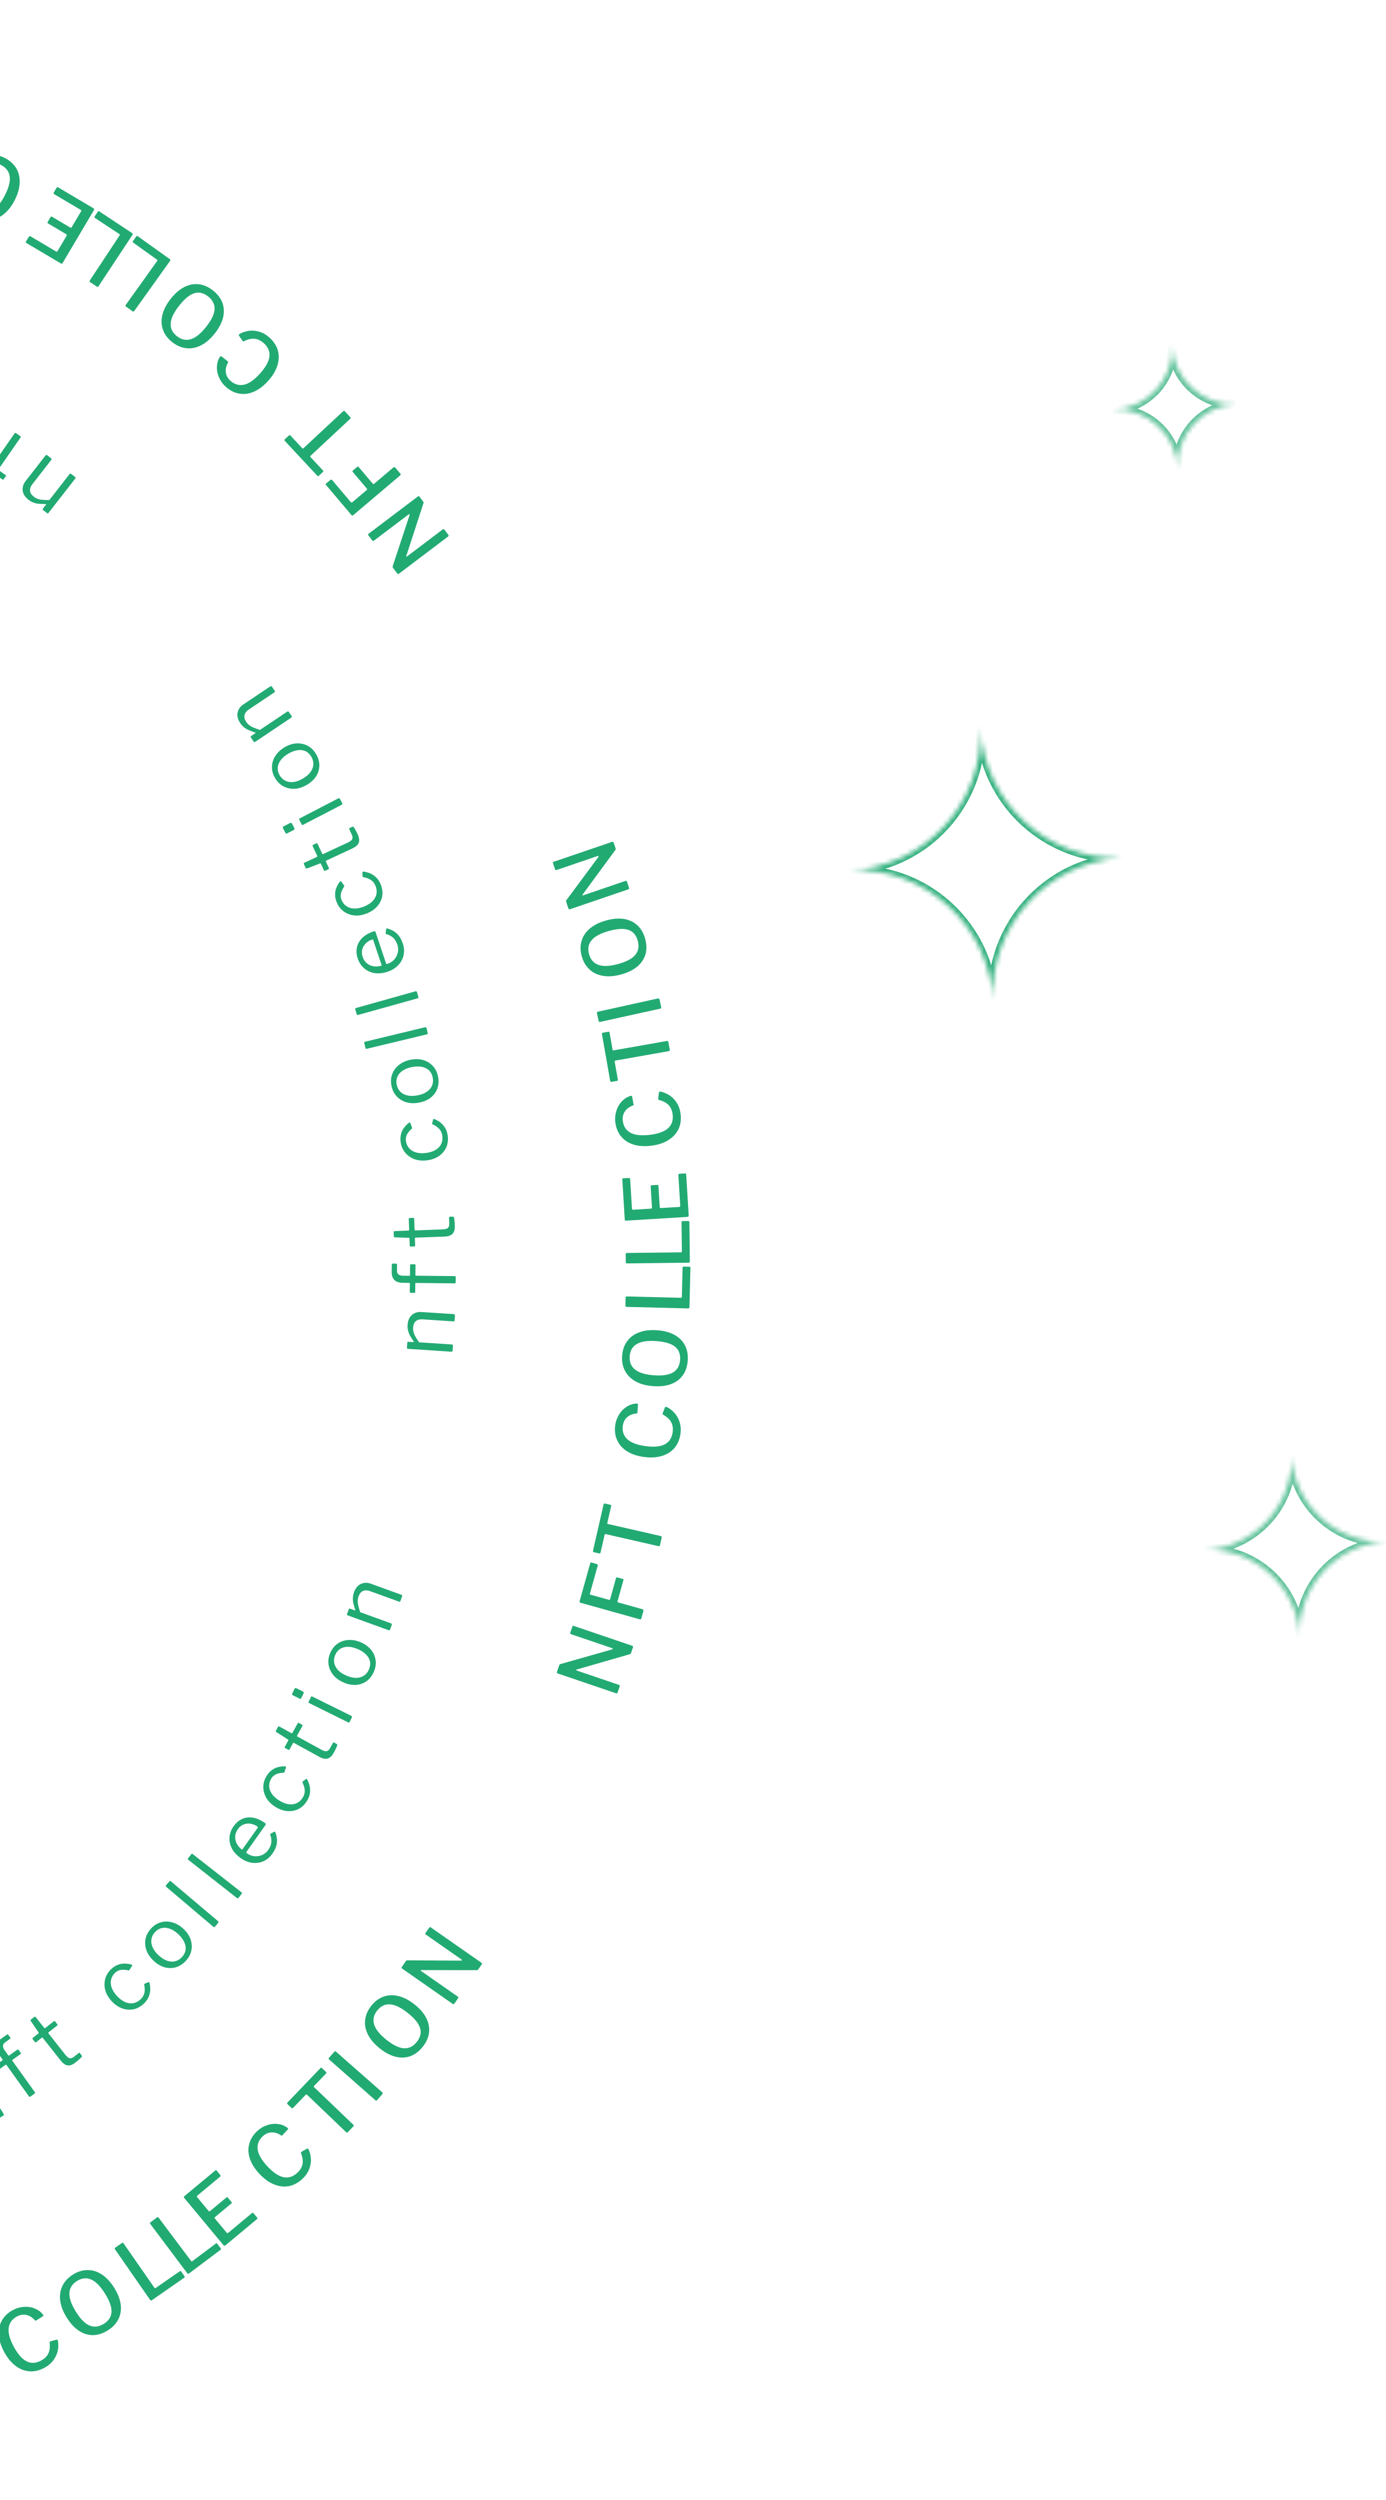 <svg width="305" height="550" viewBox="0 0 305 550" fill="none" xmlns="http://www.w3.org/2000/svg">
<g opacity="0.7">
<mask id="path-1-inside-1_75_7065" fill="#22AA73">
<path fill-rule="evenodd" clip-rule="evenodd" d="M257.929 76C257.929 76 257.929 76 257.929 76C258.262 83.475 252.477 89.809 245 90.15C245 90.15 245 90.151 245 90.151C245 90.151 245 90.151 245 90.151C252.482 89.81 258.823 95.598 259.165 103.08L259.165 103.093C259.165 103.094 259.166 103.094 259.166 103.094C259.166 103.094 259.166 103.094 259.166 103.094L259.165 103.079C258.826 95.638 264.548 89.326 271.969 88.919C264.546 89.191 258.276 83.433 257.929 76C257.929 76 257.929 76 257.929 76Z"/>
</mask>
<path d="M259.165 103.08L260.164 103.034L260.164 103.035L259.165 103.08ZM259.165 103.079L258.166 103.125L258.166 103.124L259.165 103.079ZM271.969 88.919L271.932 87.92L272.023 89.918L271.969 88.919ZM257.929 76L256.93 76.047L257.929 76ZM259.165 103.093L258.166 103.138L259.165 103.093ZM245 90.151L244.955 89.152L245 90.151ZM259.166 103.094L258.167 103.14L259.166 103.094ZM245 90.15L245.046 91.15L245 90.15ZM257.929 76L258.928 75.956L257.929 76ZM258.928 75.956C259.285 83.982 253.074 90.782 245.046 91.15L244.955 89.152C251.88 88.835 257.238 82.969 256.93 76.045L258.928 75.956ZM258.166 103.125C257.85 96.196 251.976 90.834 245.046 91.15L244.955 89.152C252.988 88.786 259.797 95.001 260.164 103.034L258.166 103.125ZM258.166 103.138L258.166 103.125L260.164 103.035L260.164 103.048L258.166 103.138ZM260.164 103.032L260.165 103.048L258.167 103.14L258.166 103.125L260.164 103.032ZM272.023 89.918C265.15 90.294 259.85 96.142 260.164 103.033L258.166 103.124C257.802 95.135 263.946 88.357 271.914 87.921L272.023 89.918ZM258.928 75.954C259.25 82.838 265.057 88.171 271.932 87.92L272.005 89.919C264.035 90.21 257.303 84.028 256.93 76.047L258.928 75.954ZM256.93 76.047C256.956 76.59 257.416 77.024 257.975 76.999L257.884 75.001C258.442 74.976 258.903 75.41 258.928 75.954L256.93 76.047ZM260.164 103.048C260.14 102.496 259.672 102.069 259.12 102.095L259.212 104.093C258.66 104.118 258.191 103.691 258.166 103.138L260.164 103.048ZM245.999 90.108C245.975 89.551 245.503 89.127 244.955 89.152L245.046 91.15C244.498 91.175 244.025 90.751 244.001 90.194L245.999 90.108ZM259.133 102.094C258.576 102.113 258.141 102.583 258.167 103.14L260.165 103.048C260.191 103.605 259.756 104.075 259.199 104.093L259.133 102.094ZM245.046 91.15C245.591 91.125 246.023 90.664 245.999 90.108L244.001 90.194C243.977 89.637 244.409 89.177 244.955 89.152L245.046 91.15ZM256.93 76.045C256.905 75.501 257.324 75.026 257.884 75.001L257.975 76.999C258.533 76.974 258.952 76.499 258.928 75.956L256.93 76.045Z" fill="#22AA73" mask="url(#path-1-inside-1_75_7065)"/>
</g>
<g opacity="0.7">
<mask id="path-3-inside-2_75_7065" fill="#22AA73">
<path fill-rule="evenodd" clip-rule="evenodd" d="M284.176 320C284.176 320 284.176 320 284.176 320.001C284.67 331.087 276.089 340.481 265 340.988C265 340.988 265 340.988 265 340.989C265 340.989 265 340.989 265 340.989C276.097 340.483 285.503 349.068 286.009 360.165L286.01 360.185C286.01 360.185 286.011 360.185 286.011 360.185C286.011 360.185 286.011 360.185 286.011 360.185L286.01 360.162C285.507 349.133 293.985 339.773 304.985 339.162C293.983 339.557 284.691 331.02 284.177 320C284.177 320 284.176 320 284.176 320Z"/>
</mask>
<path d="M286.009 360.165L287.008 360.119L287.008 360.12L286.009 360.165ZM286.01 360.162L285.011 360.209L285.011 360.208L286.01 360.162ZM304.985 339.162L304.949 338.163L305.04 340.161L304.985 339.162ZM284.177 320L285.176 319.954L284.177 320ZM286.01 360.185L287.009 360.14L286.01 360.185ZM265 340.989L264.955 339.99L265 340.989ZM286.011 360.185L287.01 360.139L286.011 360.185ZM265 340.988L264.955 339.989L265 340.988ZM284.176 320.001L283.177 320.045L284.176 320.001ZM285.175 319.956C285.693 331.594 276.686 341.455 265.046 341.987L264.955 339.989C275.492 339.508 283.646 330.581 283.177 320.045L285.175 319.956ZM285.01 360.21C284.529 349.665 275.591 341.507 265.046 341.988L264.955 339.99C276.603 339.459 286.477 348.471 287.008 360.119L285.01 360.21ZM285.011 360.23L285.01 360.21L287.008 360.12L287.009 360.14L285.011 360.23ZM287.009 360.116L287.01 360.139L285.012 360.231L285.011 360.209L287.009 360.116ZM305.04 340.161C294.588 340.741 286.531 349.635 287.009 360.117L285.011 360.208C284.483 348.63 293.383 338.805 304.929 338.164L305.04 340.161ZM285.176 319.954C285.665 330.425 294.494 338.538 304.949 338.163L305.021 340.162C293.471 340.576 283.718 331.614 283.178 320.047L285.176 319.954ZM283.178 320.047C283.203 320.59 283.663 321.024 284.222 320.999L284.131 319.001C284.69 318.976 285.15 319.41 285.176 319.954L283.178 320.047ZM287.009 360.14C286.984 359.588 286.517 359.161 285.965 359.187L286.057 361.184C285.504 361.21 285.036 360.782 285.011 360.23L287.009 360.14ZM265.999 340.946C265.975 340.379 265.492 339.966 264.955 339.99L265.046 341.988C264.508 342.013 264.025 341.599 264.001 341.031L265.999 340.946ZM285.974 359.186C285.418 359.207 284.987 359.676 285.012 360.231L287.01 360.139C287.036 360.694 286.604 361.164 286.048 361.185L285.974 359.186ZM265.046 341.987C265.589 341.962 266.023 341.503 265.999 340.946L264.001 341.031C263.977 340.473 264.411 340.014 264.955 339.989L265.046 341.987ZM283.177 320.045C283.152 319.502 283.571 319.027 284.131 319.001L284.222 320.999C284.781 320.973 285.199 320.499 285.175 319.956L283.177 320.045Z" fill="#22AA73" mask="url(#path-3-inside-2_75_7065)"/>
</g>
<g opacity="0.9">
<mask id="path-5-inside-3_75_7065" fill="#22AA73">
<path fill-rule="evenodd" clip-rule="evenodd" d="M215.739 159.999C215.739 159.999 215.738 159.999 215.738 160C216.48 176.617 203.62 190.697 186.999 191.456C186.999 191.456 186.999 191.456 186.999 191.457C186.999 191.457 186.999 191.457 186.999 191.457C203.63 190.698 217.728 203.565 218.487 220.196L218.488 220.225C218.488 220.226 218.489 220.226 218.489 220.226C218.489 220.226 218.489 220.226 218.489 220.226L218.488 220.193C217.732 203.653 230.455 189.618 246.954 188.719C230.452 189.325 216.511 176.525 215.74 160C215.74 159.999 215.739 159.999 215.739 159.999Z"/>
</mask>
<path d="M218.487 220.196L219.486 220.15L219.486 220.151L218.487 220.196ZM218.488 220.193L217.489 220.239L217.489 220.239L218.488 220.193ZM246.954 188.719L246.917 187.719L247.009 189.717L246.954 188.719ZM215.74 160L214.741 160.046L215.74 160ZM218.488 220.225L219.487 220.18L218.488 220.225ZM186.999 191.457L187.045 192.456L186.999 191.457ZM218.489 220.226L219.488 220.179L218.489 220.226ZM186.999 191.456L186.954 190.457L186.999 191.456ZM215.738 160L216.737 159.955L215.738 160ZM216.737 159.955C217.504 177.124 204.217 191.671 187.045 192.455L186.954 190.457C203.023 189.723 215.456 176.11 214.739 160.044L216.737 159.955ZM217.488 220.241C216.754 204.162 203.124 191.722 187.045 192.456L186.954 190.458C204.136 189.674 218.701 202.967 219.486 220.15L217.488 220.241ZM217.489 220.27L217.488 220.241L219.486 220.151L219.487 220.18L217.489 220.27ZM219.487 220.147L219.488 220.179L217.49 220.272L217.489 220.239L219.487 220.147ZM247.009 189.717C231.057 190.587 218.756 204.156 219.487 220.148L217.489 220.239C216.708 203.15 229.853 188.65 246.9 187.72L247.009 189.717ZM216.739 159.953C217.484 175.93 230.963 188.306 246.917 187.719L246.991 189.718C229.941 190.345 215.537 177.12 214.741 160.046L216.739 159.953ZM214.741 160.046C214.766 160.589 215.226 161.023 215.784 160.998L215.694 159C216.253 158.975 216.713 159.409 216.739 159.953L214.741 160.046ZM219.487 220.18C219.462 219.628 218.994 219.201 218.442 219.227L218.536 221.225C217.983 221.251 217.514 220.823 217.489 220.27L219.487 220.18ZM187.998 191.41C187.972 190.858 187.505 190.433 186.954 190.458L187.045 192.456C186.494 192.481 186.026 192.055 186 191.503L187.998 191.41ZM218.441 219.227C217.89 219.254 217.465 219.721 217.49 220.272L219.488 220.179C219.513 220.73 219.088 221.198 218.537 221.225L218.441 219.227ZM187.045 192.455C187.586 192.431 188.024 191.973 187.998 191.41L186 191.503C185.974 190.94 186.413 190.482 186.954 190.457L187.045 192.455ZM214.739 160.044C214.715 159.501 215.134 159.026 215.694 159L215.785 160.998C216.344 160.972 216.762 160.498 216.737 159.955L214.739 160.044Z" fill="#22AA73" mask="url(#path-5-inside-3_75_7065)"/>
</g>
<g clip-path="url(#clip0_75_7065)">
<g>
<path d="M2.847 508.182C3.437 507.862 4.045 507.655 4.671 507.56C5.302 507.448 5.917 507.439 6.515 507.532C7.114 507.625 7.661 507.811 8.158 508.089C8.66 508.349 9.083 508.704 9.426 509.151C9.515 509.262 9.561 509.345 9.562 509.402C9.558 509.447 9.52 509.497 9.448 509.55L7.95 510.493C7.889 510.541 7.838 510.554 7.798 510.532C7.758 510.511 7.708 510.473 7.65 510.418C7.142 509.829 6.54 509.45 5.843 509.28C5.146 509.111 4.435 509.223 3.712 509.616C2.654 510.19 2.054 511.035 1.91 512.15C1.777 513.26 2.158 514.639 3.052 516.286C3.935 517.912 4.872 518.974 5.863 519.473C6.866 519.967 7.93 519.908 9.054 519.298C9.8 518.893 10.327 518.377 10.634 517.748C10.947 517.103 11.041 516.281 10.917 515.282C10.908 515.186 10.976 515.113 11.122 515.062L12.461 514.703C12.501 514.696 12.546 514.7 12.598 514.715C12.649 514.73 12.694 514.8 12.732 514.923C12.812 515.255 12.847 515.625 12.838 516.033C12.829 516.442 12.773 516.869 12.668 517.314C12.559 517.749 12.383 518.183 12.143 518.616C11.902 519.049 11.588 519.465 11.198 519.863C10.815 520.245 10.35 520.583 9.804 520.88C8.68 521.49 7.57 521.754 6.473 521.672C5.387 521.584 4.368 521.179 3.414 520.457C2.46 519.735 1.63 518.723 0.923 517.421C0.209 516.107 -0.187 514.859 -0.266 513.678C-0.346 512.496 -0.121 511.437 0.409 510.501C0.932 509.553 1.745 508.781 2.847 508.182Z" fill="#22AA73"/>
<path d="M23.723 512.664C22.637 513.341 21.555 513.688 20.475 513.704C19.389 513.71 18.355 513.392 17.372 512.751C16.384 512.099 15.487 511.128 14.682 509.839C13.871 508.539 13.392 507.292 13.245 506.1C13.098 504.907 13.266 503.825 13.749 502.852C14.225 501.868 15.001 501.041 16.075 500.37C17.139 499.706 18.212 499.38 19.294 499.392C20.381 499.386 21.422 499.715 22.417 500.377C23.417 501.023 24.323 501.995 25.134 503.296C25.939 504.585 26.416 505.818 26.567 506.993C26.711 508.157 26.542 509.225 26.059 510.198C25.576 511.171 24.797 511.993 23.723 512.664ZM22.844 511.219C23.918 510.549 24.482 509.682 24.536 508.618C24.593 507.537 24.119 506.191 23.113 504.579C22.094 502.946 21.074 501.91 20.054 501.471C19.045 501.026 18.014 501.132 16.96 501.789C15.886 502.459 15.324 503.354 15.277 504.474C15.222 505.583 15.701 506.949 16.713 508.572C17.712 510.173 18.715 511.182 19.722 511.599C20.728 512.016 21.769 511.889 22.844 511.219Z" fill="#22AA73"/>
<path d="M25.311 494.84C25.203 494.684 25.221 494.555 25.367 494.454L26.834 493.435C26.969 493.341 27.091 493.372 27.199 493.528L33.975 503.28C34.055 503.394 34.147 503.415 34.251 503.343L39.525 499.678C39.67 499.577 39.786 499.589 39.873 499.714L40.589 500.743C40.632 500.806 40.647 500.872 40.635 500.943C40.625 500.996 40.584 501.047 40.511 501.098L33.459 505.999C33.355 506.071 33.267 506.101 33.197 506.088C33.137 506.068 33.078 506.017 33.02 505.933L25.311 494.84Z" fill="#22AA73"/>
<path d="M33.081 489.265C32.967 489.113 32.98 488.983 33.122 488.877L34.55 487.805C34.682 487.706 34.805 487.732 34.919 487.884L42.048 497.381C42.132 497.493 42.224 497.51 42.326 497.434L47.462 493.579C47.603 493.472 47.72 493.48 47.811 493.602L48.564 494.604C48.61 494.665 48.627 494.731 48.617 494.802C48.61 494.855 48.571 494.908 48.5 494.962L41.632 500.117C41.53 500.194 41.444 500.227 41.373 500.216C41.312 500.199 41.252 500.149 41.191 500.068L33.081 489.265Z" fill="#22AA73"/>
<path d="M40.543 483.53C40.422 483.384 40.429 483.254 40.565 483.141L47.375 477.482C47.492 477.385 47.603 477.399 47.708 477.526L48.458 478.459C48.58 478.605 48.567 478.739 48.421 478.86L43.453 482.989C43.307 483.111 43.287 483.235 43.392 483.361L45.894 486.371C45.999 486.498 46.115 486.509 46.241 486.403L49.807 483.44C49.933 483.335 50.045 483.341 50.142 483.458L50.956 484.437C50.997 484.485 51.014 484.537 51.009 484.59C51.014 484.635 50.978 484.691 50.9 484.755L47.32 487.731C47.203 487.828 47.189 487.93 47.278 488.037L49.901 491.193C49.99 491.301 50.084 491.314 50.181 491.233L55.427 486.873C55.563 486.76 55.68 486.761 55.777 486.878L56.578 487.843C56.627 487.901 56.653 487.962 56.656 488.025C56.651 488.079 56.61 488.138 56.532 488.203L49.62 493.947C49.455 494.084 49.307 494.075 49.178 493.92L40.543 483.53Z" fill="#22AA73"/>
<path d="M56.609 468.806C57.099 468.347 57.634 467.992 58.216 467.741C58.797 467.473 59.39 467.308 59.992 467.246C60.594 467.184 61.171 467.225 61.722 467.368C62.274 467.493 62.773 467.728 63.219 468.074C63.333 468.158 63.398 468.227 63.414 468.281C63.422 468.326 63.397 468.384 63.341 468.454L62.131 469.746C62.084 469.808 62.039 469.833 61.994 469.823C61.95 469.812 61.892 469.788 61.822 469.75C61.182 469.309 60.503 469.095 59.785 469.108C59.068 469.121 58.41 469.41 57.809 469.973C56.932 470.797 56.565 471.767 56.709 472.882C56.863 473.989 57.581 475.226 58.864 476.593C60.13 477.941 61.306 478.731 62.392 478.962C63.487 479.185 64.501 478.858 65.434 477.983C66.052 477.402 66.431 476.769 66.569 476.083C66.708 475.379 66.59 474.56 66.216 473.625C66.183 473.535 66.231 473.447 66.359 473.361L67.564 472.673C67.6 472.656 67.645 472.649 67.699 472.651C67.752 472.652 67.813 472.708 67.882 472.818C68.042 473.118 68.17 473.467 68.265 473.865C68.36 474.262 68.414 474.689 68.427 475.147C68.43 475.595 68.371 476.059 68.248 476.539C68.126 477.019 67.927 477.501 67.652 477.985C67.377 478.452 67.013 478.897 66.561 479.322C65.628 480.198 64.621 480.735 63.54 480.934C62.467 481.124 61.378 480.991 60.272 480.535C59.167 480.079 58.106 479.311 57.092 478.231C56.069 477.141 55.369 476.035 54.992 474.912C54.615 473.789 54.564 472.707 54.839 471.667C55.105 470.618 55.695 469.665 56.609 468.806Z" fill="#22AA73"/>
<path d="M63.279 462.903C63.215 462.842 63.183 462.784 63.181 462.731C63.18 462.659 63.214 462.587 63.284 462.513L70.499 454.979C70.569 454.906 70.635 454.873 70.698 454.881C70.752 454.88 70.811 454.91 70.875 454.971L71.753 455.812C71.863 455.917 71.856 456.034 71.734 456.162L69.132 458.879C69.035 458.98 69.028 459.07 69.111 459.148L77.729 467.401C77.866 467.532 77.877 467.658 77.764 467.776L76.528 469.066C76.415 469.185 76.293 469.183 76.165 469.061L67.561 460.822C67.461 460.725 67.362 460.727 67.266 460.828L64.506 463.71C64.383 463.838 64.267 463.849 64.157 463.744L63.279 462.903Z" fill="#22AA73"/>
<path d="M73.578 451.353C73.687 451.229 73.813 451.23 73.955 451.356L84.055 460.242C84.159 460.334 84.21 460.42 84.206 460.501C84.21 460.573 84.162 460.666 84.062 460.78L83.033 461.95C82.941 462.054 82.864 462.113 82.802 462.126C82.739 462.121 82.664 462.081 82.579 462.005L72.437 453.082C72.294 452.956 72.281 452.827 72.398 452.694L73.578 451.353Z" fill="#22AA73"/>
<path d="M93.033 450.266C92.237 451.267 91.332 451.956 90.32 452.332C89.299 452.701 88.218 452.747 87.078 452.471C85.927 452.188 84.758 451.572 83.568 450.626C82.369 449.672 81.501 448.657 80.964 447.583C80.427 446.508 80.223 445.431 80.353 444.353C80.473 443.266 80.927 442.228 81.716 441.236C82.496 440.255 83.399 439.589 84.422 439.238C85.444 438.87 86.535 438.831 87.695 439.123C88.853 439.397 90.032 440.011 91.231 440.965C92.42 441.911 93.283 442.913 93.818 443.97C94.343 445.019 94.54 446.083 94.411 447.161C94.281 448.24 93.822 449.274 93.033 450.266ZM91.722 449.198C92.51 448.207 92.752 447.201 92.447 446.181C92.139 445.144 91.242 444.033 89.755 442.85C88.249 441.651 86.941 441.016 85.833 440.944C84.733 440.862 83.797 441.306 83.024 442.277C82.235 443.269 82.006 444.3 82.335 445.371C82.654 446.435 83.562 447.562 85.059 448.753C86.536 449.928 87.818 450.544 88.906 450.6C89.995 450.657 90.933 450.189 91.722 449.198Z" fill="#22AA73"/>
<path d="M94.478 424.038C94.558 423.924 94.665 423.914 94.8 424.009L105.953 431.799C106.015 431.843 106.052 431.9 106.065 431.971C106.067 432.034 106.043 432.102 105.992 432.174L105.285 433.187C105.234 433.26 105.185 433.318 105.138 433.363C105.081 433.4 104.998 433.42 104.889 433.421L92.756 433.404C92.647 433.405 92.587 433.425 92.576 433.464C92.564 433.502 92.59 433.543 92.652 433.587L100.736 439.234C100.881 439.335 100.896 439.469 100.78 439.635L100.007 440.741C99.891 440.907 99.76 440.94 99.615 440.838L88.51 433.08C88.354 432.971 88.33 432.839 88.439 432.683L89.288 431.468C89.346 431.385 89.4 431.33 89.45 431.303C89.507 431.266 89.595 431.25 89.714 431.256L101.419 431.321C101.546 431.317 101.619 431.29 101.637 431.242C101.653 431.175 101.624 431.117 101.551 431.066L93.717 425.593C93.572 425.491 93.55 425.368 93.651 425.222L94.478 424.038Z" fill="#22AA73"/>
<path d="M125.96 357.804C126.005 357.672 126.105 357.632 126.261 357.685L139.142 362.061C139.214 362.086 139.266 362.13 139.297 362.195C139.317 362.255 139.313 362.327 139.284 362.411L138.887 363.58C138.858 363.664 138.828 363.734 138.796 363.79C138.751 363.842 138.677 363.883 138.573 363.915L126.915 367.278C126.81 367.31 126.758 367.346 126.758 367.386C126.758 367.426 126.794 367.458 126.866 367.482L136.202 370.655C136.37 370.712 136.422 370.836 136.356 371.028L135.923 372.305C135.857 372.497 135.741 372.565 135.573 372.508L122.746 368.15C122.566 368.088 122.507 367.968 122.568 367.788L123.045 366.385C123.077 366.289 123.114 366.221 123.154 366.181C123.198 366.129 123.279 366.09 123.395 366.062L134.655 362.865C134.775 362.825 134.838 362.78 134.842 362.728C134.839 362.659 134.795 362.611 134.711 362.583L125.662 359.508C125.494 359.451 125.438 359.339 125.496 359.171L125.96 357.804Z" fill="#22AA73"/>
<path d="M127.751 352.591C127.568 352.54 127.5 352.429 127.548 352.258L129.885 343.896C129.926 343.749 130.026 343.698 130.184 343.742L131.332 344.083C131.515 344.134 131.581 344.251 131.53 344.434L129.837 350.491C129.786 350.674 129.84 350.788 129.998 350.832L133.987 351.947C134.134 351.988 134.229 351.929 134.273 351.77L135.557 347.177C135.598 347.031 135.692 346.978 135.838 347.019L137.046 347.357C137.18 347.394 137.227 347.486 137.186 347.633L135.897 352.244C135.856 352.39 135.909 352.484 136.055 352.525L141.38 354.013C141.575 354.068 141.642 354.205 141.581 354.424L141.141 355.998C141.107 356.12 141.065 356.2 141.014 356.239C140.955 356.262 140.871 356.258 140.761 356.227L127.751 352.591Z" fill="#22AA73"/>
<path d="M130.692 341.473C130.605 341.453 130.548 341.42 130.519 341.375C130.481 341.314 130.474 341.234 130.496 341.136L132.822 330.967C132.845 330.868 132.885 330.806 132.943 330.78C132.988 330.752 133.054 330.747 133.141 330.767L134.326 331.038C134.474 331.072 134.529 331.176 134.489 331.349L133.65 335.016C133.619 335.152 133.659 335.232 133.77 335.258L145.402 337.918C145.587 337.961 145.661 338.062 145.625 338.223L145.226 339.964C145.19 340.124 145.085 340.185 144.912 340.145L133.299 337.489C133.163 337.458 133.08 337.51 133.049 337.646L132.159 341.535C132.119 341.708 132.025 341.778 131.877 341.744L130.692 341.473Z" fill="#22AA73"/>
<path d="M135.388 313.507C135.479 312.842 135.671 312.229 135.964 311.668C136.247 311.093 136.603 310.591 137.031 310.164C137.46 309.736 137.934 309.404 138.452 309.168C138.959 308.917 139.494 308.786 140.058 308.773C140.2 308.766 140.294 308.779 140.341 308.811C140.375 308.841 140.392 308.901 140.393 308.991L140.268 310.757C140.27 310.834 140.251 310.883 140.21 310.903C140.169 310.923 140.109 310.94 140.03 310.955C139.255 311.016 138.593 311.277 138.045 311.74C137.496 312.202 137.166 312.841 137.055 313.657C136.893 314.849 137.22 315.833 138.035 316.609C138.851 317.372 140.189 317.879 142.046 318.132C143.879 318.381 145.289 318.253 146.278 317.748C147.269 317.231 147.851 316.338 148.023 315.071C148.137 314.23 148.032 313.5 147.707 312.88C147.371 312.246 146.764 311.685 145.884 311.194C145.802 311.145 145.783 311.046 145.829 310.899L146.33 309.606C146.348 309.57 146.378 309.536 146.421 309.503C146.464 309.471 146.546 309.475 146.668 309.518C146.983 309.65 147.302 309.84 147.626 310.089C147.95 310.337 148.261 310.635 148.559 310.983C148.845 311.328 149.091 311.726 149.298 312.176C149.506 312.626 149.655 313.126 149.747 313.675C149.827 314.21 149.826 314.785 149.742 315.4C149.57 316.668 149.127 317.72 148.412 318.556C147.699 319.379 146.77 319.962 145.624 320.305C144.478 320.648 143.171 320.72 141.702 320.52C140.221 320.319 138.981 319.901 137.98 319.267C136.98 318.632 136.259 317.825 135.817 316.844C135.362 315.862 135.219 314.75 135.388 313.507Z" fill="#22AA73"/>
<path d="M151.342 299.317C151.246 300.593 150.886 301.671 150.262 302.552C149.624 303.431 148.757 304.078 147.659 304.491C146.548 304.903 145.235 305.053 143.719 304.94C142.191 304.825 140.902 304.475 139.854 303.889C138.805 303.302 138.031 302.527 137.532 301.562C137.02 300.597 136.811 299.482 136.905 298.219C136.999 296.969 137.37 295.91 138.019 295.044C138.656 294.165 139.536 293.519 140.66 293.108C141.771 292.683 143.091 292.527 144.619 292.642C146.135 292.755 147.411 293.098 148.448 293.671C149.472 294.243 150.234 295.011 150.734 295.975C151.233 296.94 151.436 298.054 151.342 299.317ZM149.657 299.172C149.751 297.909 149.385 296.942 148.559 296.27C147.721 295.585 146.355 295.172 144.46 295.03C142.54 294.887 141.102 295.097 140.145 295.661C139.189 296.212 138.665 297.106 138.573 298.344C138.478 299.607 138.868 300.589 139.743 301.289C140.606 301.989 141.99 302.41 143.898 302.552C145.78 302.693 147.187 302.481 148.118 301.915C149.049 301.35 149.562 300.435 149.657 299.172Z" fill="#22AA73"/>
<path d="M137.903 287.501C137.713 287.496 137.62 287.405 137.625 287.228L137.67 285.442C137.674 285.278 137.771 285.198 137.961 285.203L149.832 285.501C149.971 285.504 150.043 285.443 150.046 285.316L150.207 278.896C150.211 278.719 150.29 278.632 150.442 278.636L151.695 278.667C151.771 278.669 151.834 278.696 151.883 278.748C151.92 278.787 151.938 278.851 151.935 278.939L151.72 287.525C151.717 287.651 151.689 287.739 151.637 287.789C151.586 287.825 151.509 287.843 151.408 287.84L137.903 287.501Z" fill="#22AA73"/>
<path d="M137.998 277.939C137.808 277.941 137.712 277.854 137.71 277.676L137.689 275.89C137.687 275.726 137.781 275.642 137.971 275.64L149.846 275.503C149.985 275.501 150.054 275.437 150.052 275.31L149.978 268.889C149.976 268.711 150.051 268.622 150.203 268.62L151.457 268.606C151.533 268.605 151.597 268.629 151.648 268.68C151.686 268.717 151.706 268.78 151.707 268.869L151.806 277.456C151.808 277.583 151.783 277.672 151.733 277.723C151.683 277.762 151.607 277.782 151.506 277.783L137.998 277.939Z" fill="#22AA73"/>
<path d="M137.784 268.53C137.595 268.541 137.494 268.459 137.484 268.282L136.943 259.444C136.934 259.292 137.012 259.212 137.176 259.202L138.372 259.147C138.562 259.136 138.662 259.225 138.674 259.415L139.068 265.862C139.079 266.052 139.167 266.142 139.332 266.132L143.239 265.893C143.403 265.883 143.48 265.796 143.47 265.632L143.187 261.004C143.177 260.84 143.248 260.753 143.4 260.744L144.67 260.666C144.734 260.662 144.785 260.678 144.825 260.714C144.865 260.737 144.888 260.799 144.894 260.9L145.178 265.546C145.187 265.698 145.261 265.769 145.4 265.761L149.497 265.511C149.636 265.502 149.702 265.435 149.694 265.308L149.278 258.5C149.267 258.323 149.337 258.23 149.489 258.22L150.741 258.144C150.817 258.139 150.881 258.154 150.934 258.189C150.974 258.225 150.997 258.293 151.004 258.394L151.552 267.365C151.565 267.58 151.47 267.693 151.268 267.706L137.784 268.53Z" fill="#22AA73"/>
<path d="M135.404 246.868C135.323 246.202 135.353 245.56 135.494 244.943C135.622 244.315 135.839 243.739 136.145 243.217C136.451 242.695 136.825 242.254 137.266 241.894C137.692 241.522 138.177 241.259 138.72 241.103C138.855 241.061 138.949 241.05 139.002 241.069C139.043 241.089 139.075 241.143 139.099 241.229L139.426 242.97C139.448 243.043 139.441 243.095 139.407 243.125C139.372 243.155 139.319 243.187 139.246 243.221C138.512 243.477 137.938 243.898 137.525 244.484C137.111 245.071 136.955 245.773 137.054 246.59C137.2 247.784 137.766 248.653 138.751 249.196C139.734 249.727 141.157 249.879 143.018 249.651C144.853 249.427 146.185 248.946 147.014 248.206C147.841 247.455 148.177 246.444 148.022 245.174C147.919 244.331 147.632 243.652 147.16 243.135C146.675 242.607 145.944 242.218 144.969 241.967C144.877 241.94 144.834 241.85 144.841 241.696L144.998 240.318C145.006 240.278 145.026 240.238 145.059 240.195C145.092 240.153 145.173 240.137 145.302 240.146C145.64 240.194 145.997 240.298 146.373 240.456C146.75 240.614 147.127 240.823 147.503 241.083C147.867 241.345 148.206 241.668 148.521 242.05C148.835 242.433 149.107 242.878 149.335 243.386C149.548 243.883 149.693 244.44 149.768 245.056C149.923 246.326 149.761 247.456 149.283 248.446C148.802 249.423 148.051 250.223 147.03 250.846C146.009 251.468 144.762 251.869 143.291 252.049C141.808 252.23 140.501 252.141 139.373 251.781C138.244 251.421 137.342 250.823 136.665 249.987C135.976 249.152 135.556 248.113 135.404 246.868Z" fill="#22AA73"/>
<path d="M134.584 237.998C134.496 238.013 134.431 238.006 134.387 237.975C134.328 237.934 134.29 237.863 134.272 237.764L132.459 227.491C132.442 227.392 132.455 227.319 132.498 227.272C132.529 227.228 132.588 227.199 132.675 227.183L133.873 226.972C134.022 226.945 134.113 227.02 134.143 227.194L134.797 230.899C134.821 231.036 134.89 231.095 135.002 231.075L146.752 229.001C146.939 228.968 147.047 229.033 147.076 229.195L147.386 230.954C147.415 231.116 147.342 231.212 147.167 231.243L135.436 233.314C135.298 233.338 135.242 233.419 135.266 233.556L135.959 237.485C135.99 237.66 135.931 237.76 135.781 237.787L134.584 237.998Z" fill="#22AA73"/>
<path d="M131.355 222.865C131.32 222.704 131.395 222.603 131.581 222.562L144.718 219.668C144.854 219.638 144.953 219.648 145.016 219.699C145.077 219.738 145.123 219.831 145.156 219.98L145.491 221.501C145.521 221.637 145.523 221.734 145.497 221.792C145.455 221.84 145.379 221.876 145.268 221.901L132.075 224.807C131.89 224.848 131.778 224.782 131.74 224.609L131.355 222.865Z" fill="#22AA73"/>
<path d="M141.977 206.528C142.313 207.763 142.335 208.899 142.04 209.938C141.734 210.98 141.132 211.879 140.236 212.636C139.327 213.396 138.139 213.976 136.673 214.376C135.194 214.779 133.863 214.88 132.679 214.678C131.494 214.476 130.506 214.004 129.712 213.262C128.907 212.523 128.337 211.542 128.004 210.32C127.674 209.111 127.67 207.989 127.992 206.956C128.299 205.914 128.912 205.011 129.833 204.248C130.739 203.476 131.931 202.888 133.409 202.485C134.876 202.085 136.193 201.981 137.362 202.174C138.519 202.371 139.493 202.84 140.287 203.582C141.08 204.324 141.643 205.306 141.977 206.528ZM140.34 206.955C140.007 205.733 139.339 204.944 138.335 204.587C137.317 204.222 135.891 204.289 134.058 204.789C132.2 205.296 130.915 205.975 130.202 206.826C129.485 207.665 129.29 208.683 129.617 209.88C129.95 211.102 130.647 211.897 131.705 212.265C132.752 212.636 134.198 212.57 136.043 212.066C137.864 211.57 139.119 210.899 139.807 210.055C140.496 209.21 140.674 208.177 140.34 206.955Z" fill="#22AA73"/>
<path d="M121.676 189.861C121.631 189.729 121.686 189.636 121.842 189.583L134.718 185.192C134.79 185.168 134.858 185.171 134.923 185.203C134.975 185.239 135.015 185.299 135.044 185.383L135.443 186.551C135.471 186.635 135.49 186.709 135.498 186.773C135.495 186.841 135.461 186.92 135.398 187.008L128.213 196.786C128.149 196.874 128.13 196.934 128.154 196.966C128.178 196.998 128.226 197.002 128.298 196.977L137.631 193.795C137.799 193.737 137.916 193.805 137.981 193.996L138.417 195.273C138.482 195.465 138.431 195.59 138.263 195.647L125.441 200.019C125.261 200.081 125.141 200.021 125.079 199.841L124.601 198.439C124.568 198.343 124.556 198.267 124.563 198.211C124.567 198.143 124.606 198.062 124.682 197.97L131.653 188.566C131.724 188.462 131.746 188.387 131.718 188.344C131.673 188.292 131.609 188.28 131.525 188.309L122.48 191.393C122.312 191.451 122.199 191.395 122.142 191.228L121.676 189.861Z" fill="#22AA73"/>
<path d="M81.043 117.735C80.959 117.624 80.982 117.518 81.114 117.419L91.963 109.212C92.024 109.167 92.09 109.149 92.161 109.158C92.222 109.176 92.279 109.22 92.332 109.291L93.077 110.276C93.131 110.346 93.172 110.411 93.2 110.469C93.218 110.535 93.21 110.62 93.178 110.724L89.421 122.261C89.388 122.365 89.389 122.428 89.422 122.451C89.455 122.473 89.502 122.462 89.562 122.416L97.427 116.467C97.568 116.36 97.7 116.388 97.823 116.549L98.636 117.625C98.758 117.787 98.749 117.921 98.608 118.028L87.803 126.2C87.651 126.315 87.518 126.296 87.404 126.145L86.51 124.963C86.449 124.882 86.413 124.814 86.403 124.758C86.385 124.692 86.397 124.604 86.439 124.492L90.111 113.377C90.146 113.255 90.143 113.178 90.102 113.145C90.044 113.11 89.979 113.119 89.909 113.173L82.286 118.938C82.145 119.045 82.021 119.028 81.914 118.886L81.043 117.735Z" fill="#22AA73"/>
<path d="M77.733 113.328C77.588 113.451 77.458 113.445 77.344 113.309L71.733 106.682C71.635 106.566 71.649 106.455 71.774 106.349L72.7 105.59C72.845 105.467 72.979 105.478 73.102 105.623L77.165 110.423C77.288 110.568 77.412 110.587 77.538 110.481L80.699 107.804C80.815 107.706 80.82 107.594 80.714 107.469L77.632 103.829C77.534 103.713 77.543 103.606 77.659 103.507L78.616 102.697C78.722 102.607 78.825 102.62 78.923 102.736L82.017 106.39C82.115 106.506 82.222 106.515 82.338 106.417L86.558 102.844C86.712 102.714 86.863 102.735 87.011 102.909L88.067 104.156C88.148 104.253 88.191 104.333 88.195 104.396C88.181 104.458 88.13 104.525 88.043 104.599L77.733 113.328Z" fill="#22AA73"/>
<path d="M70.181 104.655C70.116 104.716 70.056 104.745 70.003 104.743C69.931 104.741 69.861 104.702 69.792 104.628L62.68 96.997C62.611 96.923 62.582 96.855 62.593 96.793C62.595 96.739 62.629 96.682 62.693 96.621L63.583 95.792C63.694 95.689 63.81 95.702 63.931 95.832L66.496 98.584C66.591 98.686 66.68 98.698 66.763 98.62L75.492 90.485C75.631 90.355 75.757 90.351 75.869 90.471L77.087 91.778C77.199 91.898 77.191 92.019 77.061 92.14L68.346 100.262C68.244 100.357 68.24 100.455 68.335 100.557L71.056 103.476C71.177 103.606 71.181 103.723 71.07 103.826L70.181 104.655Z" fill="#22AA73"/>
<path d="M49.667 85.076C49.167 84.628 48.767 84.125 48.467 83.567C48.15 83.011 47.935 82.435 47.821 81.84C47.708 81.245 47.699 80.667 47.794 80.106C47.871 79.545 48.062 79.028 48.368 78.554C48.443 78.433 48.506 78.363 48.559 78.342C48.603 78.33 48.662 78.35 48.737 78.399L50.129 79.494C50.194 79.535 50.223 79.578 50.216 79.624C50.21 79.669 50.191 79.728 50.159 79.802C49.774 80.477 49.619 81.172 49.694 81.886C49.769 82.599 50.113 83.231 50.726 83.78C51.622 84.583 52.62 84.865 53.719 84.626C54.809 84.378 55.979 83.556 57.23 82.16C58.465 80.783 59.151 79.543 59.288 78.442C59.415 77.331 59.003 76.349 58.05 75.495C57.418 74.929 56.755 74.606 56.06 74.528C55.347 74.45 54.541 74.638 53.642 75.09C53.554 75.131 53.462 75.091 53.366 74.971L52.577 73.83C52.557 73.795 52.546 73.751 52.543 73.697C52.54 73.644 52.59 73.578 52.694 73.501C52.98 73.315 53.316 73.157 53.704 73.028C54.092 72.9 54.513 72.809 54.967 72.757C55.414 72.715 55.881 72.734 56.37 72.815C56.859 72.896 57.356 73.053 57.862 73.285C58.35 73.519 58.825 73.843 59.288 74.257C60.24 75.111 60.862 76.068 61.154 77.129C61.435 78.181 61.397 79.277 61.037 80.418C60.678 81.559 60.004 82.681 59.015 83.785C58.017 84.898 56.975 85.69 55.889 86.162C54.802 86.634 53.729 86.778 52.669 86.594C51.601 86.419 50.6 85.913 49.667 85.076Z" fill="#22AA73"/>
<path d="M46.872 63.909C47.875 64.703 48.565 65.606 48.944 66.618C49.314 67.639 49.362 68.719 49.089 69.86C48.807 71.011 48.194 72.182 47.25 73.373C46.297 74.574 45.285 75.444 44.211 75.983C43.137 76.522 42.061 76.727 40.982 76.599C39.895 76.481 38.856 76.029 37.863 75.242C36.881 74.463 36.213 73.562 35.86 72.539C35.49 71.518 35.449 70.427 35.739 69.266C36.011 68.108 36.623 66.928 37.575 65.727C38.519 64.536 39.519 63.672 40.575 63.135C41.623 62.608 42.687 62.409 43.765 62.537C44.844 62.664 45.88 63.122 46.872 63.909ZM45.807 65.222C44.814 64.435 43.808 64.195 42.789 64.502C41.752 64.812 40.643 65.711 39.463 67.2C38.267 68.708 37.633 70.017 37.563 71.125C37.483 72.225 37.929 73.161 38.902 73.932C39.895 74.719 40.926 74.947 41.997 74.616C43.06 74.294 44.185 73.384 45.374 71.885C46.546 70.406 47.16 69.123 47.214 68.035C47.269 66.946 46.8 66.009 45.807 65.222Z" fill="#22AA73"/>
<path d="M29.552 68.402C29.441 68.556 29.314 68.582 29.169 68.479L27.717 67.44C27.583 67.344 27.571 67.219 27.682 67.065L34.589 57.406C34.67 57.292 34.659 57.199 34.556 57.125L29.333 53.389C29.189 53.286 29.161 53.173 29.249 53.049L29.979 52.029C30.023 51.967 30.08 51.931 30.151 51.919C30.204 51.91 30.266 51.931 30.338 51.983L37.324 56.979C37.427 57.052 37.484 57.124 37.496 57.195C37.498 57.258 37.469 57.331 37.41 57.414L29.552 68.402Z" fill="#22AA73"/>
<path d="M21.689 62.958C21.585 63.117 21.458 63.147 21.311 63.049L19.821 62.064C19.683 61.974 19.667 61.849 19.772 61.69L26.321 51.785C26.398 51.668 26.383 51.575 26.278 51.505L20.921 47.964C20.773 47.866 20.741 47.754 20.824 47.627L21.516 46.581C21.558 46.517 21.614 46.478 21.684 46.464C21.737 46.453 21.8 46.472 21.874 46.521L29.038 51.258C29.144 51.328 29.204 51.398 29.218 51.468C29.222 51.531 29.196 51.605 29.14 51.689L21.689 62.958Z" fill="#22AA73"/>
<path d="M13.782 57.856C13.685 58.019 13.56 58.056 13.408 57.966L5.789 53.454C5.659 53.377 5.635 53.267 5.719 53.125L6.345 52.105C6.442 51.941 6.572 51.908 6.736 52.005L12.294 55.297C12.458 55.394 12.581 55.371 12.665 55.229L14.66 51.862C14.744 51.72 14.715 51.607 14.573 51.523L10.584 49.161C10.443 49.077 10.41 48.97 10.488 48.839L11.136 47.744C11.169 47.689 11.211 47.655 11.263 47.642C11.304 47.622 11.368 47.638 11.456 47.69L15.461 50.062C15.592 50.139 15.693 50.118 15.764 49.998L17.855 46.467C17.926 46.347 17.907 46.255 17.798 46.19L11.929 42.714C11.776 42.624 11.739 42.514 11.816 42.383L12.455 41.304C12.494 41.238 12.542 41.194 12.601 41.169C12.653 41.156 12.723 41.175 12.81 41.227L20.543 45.806C20.728 45.916 20.769 46.058 20.666 46.232L13.782 57.856Z" fill="#22AA73"/>
<path d="M-5.485 47.671C-6.082 47.365 -6.596 46.98 -7.028 46.516C-7.476 46.058 -7.83 45.556 -8.091 45.009C-8.351 44.463 -8.507 43.906 -8.558 43.339C-8.625 42.778 -8.571 42.228 -8.396 41.692C-8.355 41.557 -8.311 41.472 -8.266 41.439C-8.226 41.416 -8.163 41.42 -8.079 41.449L-6.455 42.154C-6.381 42.178 -6.342 42.212 -6.337 42.258C-6.332 42.303 -6.335 42.365 -6.347 42.445C-6.548 43.196 -6.521 43.907 -6.268 44.578C-6.014 45.249 -5.521 45.773 -4.789 46.149C-3.718 46.698 -2.682 46.718 -1.679 46.207C-0.688 45.691 0.235 44.599 1.091 42.931C1.936 41.286 2.285 39.913 2.138 38.812C1.979 37.706 1.331 36.861 0.193 36.276C-0.562 35.889 -1.286 35.745 -1.978 35.846C-2.687 35.951 -3.419 36.337 -4.174 37.004C-4.248 37.065 -4.347 37.05 -4.471 36.958L-5.524 36.055C-5.552 36.026 -5.574 35.986 -5.59 35.935C-5.607 35.884 -5.575 35.808 -5.494 35.706C-5.265 35.454 -4.979 35.216 -4.637 34.993C-4.295 34.77 -3.91 34.576 -3.484 34.411C-3.063 34.256 -2.606 34.157 -2.113 34.111C-1.619 34.065 -1.098 34.09 -0.55 34.187C-0.018 34.289 0.523 34.481 1.076 34.765C2.214 35.349 3.058 36.117 3.609 37.069C4.149 38.015 4.389 39.085 4.331 40.28C4.274 41.475 3.906 42.731 3.23 44.05C2.547 45.379 1.74 46.41 0.809 47.143C-0.122 47.875 -1.123 48.286 -2.195 48.377C-3.272 48.479 -4.369 48.244 -5.485 47.671Z" fill="#22AA73"/>
</g>
<g>
<path d="M-5.816 469.567C-5.965 469.663 -6.084 469.641 -6.173 469.502L-11.313 461.423C-11.402 461.284 -11.387 461.177 -11.27 461.102L-10.308 460.49C-10.19 460.415 -10.094 460.437 -10.019 460.554L-9.428 461.484C-9.394 461.537 -9.363 461.563 -9.334 461.56C-9.306 461.557 -9.279 461.517 -9.253 461.44C-9.077 460.938 -8.901 460.496 -8.724 460.113C-8.543 459.713 -8.323 459.362 -8.064 459.062C-7.811 458.751 -7.503 458.48 -7.14 458.249C-6.306 457.719 -5.527 457.539 -4.804 457.709C-4.069 457.872 -3.474 458.311 -3.019 459.027L0.786 465.007C0.895 465.178 0.869 465.314 0.709 465.416L-0.189 465.987C-0.264 466.035 -0.328 466.053 -0.38 466.041C-0.439 466.019 -0.489 465.976 -0.53 465.912L-4.171 460.189C-4.505 459.665 -4.897 459.344 -5.347 459.226C-5.805 459.096 -6.322 459.215 -6.899 459.582C-7.209 459.78 -7.469 460.02 -7.679 460.304C-7.885 460.57 -8.066 460.888 -8.221 461.257C-8.383 461.615 -8.544 462.047 -8.702 462.554L-4.847 468.613C-4.745 468.773 -4.774 468.905 -4.934 469.007L-5.816 469.567Z" fill="#22AA73"/>
<path d="M3.82 450.902C3.872 450.865 3.919 450.855 3.962 450.871C4.015 450.88 4.056 450.905 4.086 450.946L4.561 451.61C4.635 451.713 4.621 451.801 4.518 451.875L2.757 453.136C2.674 453.195 2.663 453.266 2.722 453.349L7.646 460.222C7.749 460.366 7.739 460.482 7.615 460.571L6.673 461.246C6.56 461.327 6.455 461.301 6.359 461.167L1.413 454.263C1.362 454.19 1.3 454.18 1.228 454.232L-0.286 455.316C-0.389 455.39 -0.477 455.375 -0.551 455.272L-1.027 454.608C-1.056 454.567 -1.072 454.524 -1.073 454.478C-1.065 454.425 -1.029 454.376 -0.968 454.332L0.5 453.281C0.592 453.215 0.602 453.13 0.528 453.027L-0.28 451.899C-0.744 451.251 -0.939 450.642 -0.863 450.074C-0.787 449.505 -0.425 448.989 0.224 448.524L1.506 447.605C1.639 447.509 1.751 447.523 1.839 447.647L2.271 448.249C2.308 448.301 2.322 448.353 2.313 448.406C2.307 448.441 2.273 448.481 2.211 448.525L1.13 449.3C0.811 449.529 0.653 449.798 0.656 450.107C0.663 450.398 0.788 450.714 1.031 451.054L1.806 452.135C1.872 452.228 1.952 452.241 2.044 452.174L3.82 450.902Z" fill="#22AA73"/>
<path d="M10.682 447.103C10.602 447.166 10.594 447.237 10.657 447.316L14.394 452.04C14.763 452.507 15.09 452.757 15.375 452.79C15.66 452.823 15.961 452.714 16.279 452.463L17.307 451.649C17.357 451.61 17.408 451.593 17.462 451.6C17.507 451.596 17.553 451.624 17.601 451.683L17.986 452.202C18.065 452.301 18.056 452.413 17.961 452.537C17.877 452.635 17.745 452.764 17.564 452.924C17.393 453.075 17.222 453.226 17.051 453.378C16.882 453.511 16.738 453.625 16.619 453.72C15.993 454.215 15.422 454.432 14.906 454.372C14.383 454.302 13.869 453.949 13.366 453.313L9.429 448.336C9.35 448.237 9.261 448.227 9.162 448.305L7.97 449.248C7.861 449.335 7.763 449.323 7.676 449.214L7.181 448.588C7.103 448.489 7.113 448.4 7.212 448.321L8.479 447.319C8.548 447.264 8.552 447.197 8.489 447.118L6.778 444.619C6.686 444.482 6.69 444.374 6.789 444.295L7.534 443.706C7.653 443.612 7.768 443.634 7.878 443.773L9.741 446.127C9.803 446.207 9.875 446.215 9.954 446.152L11.832 444.667C11.941 444.58 12.031 444.582 12.102 444.671L12.608 445.312C12.695 445.421 12.684 445.519 12.574 445.606L10.682 447.103Z" fill="#22AA73"/>
<path d="M24.463 433.195C24.941 432.742 25.433 432.423 25.94 432.24C26.447 432.038 26.956 431.948 27.466 431.971C27.976 431.975 28.467 432.051 28.938 432.198C29.098 432.256 29.14 432.346 29.065 432.47L28.477 433.368C28.439 433.457 28.353 433.486 28.22 433.455C27.783 433.363 27.394 433.322 27.053 433.331C26.722 433.331 26.416 433.386 26.135 433.495C25.846 433.595 25.582 433.758 25.343 433.985C24.874 434.429 24.574 434.941 24.442 435.52C24.311 436.081 24.358 436.674 24.584 437.298C24.809 437.922 25.21 438.537 25.785 439.144C26.369 439.759 26.967 440.196 27.578 440.454C28.199 440.703 28.793 440.777 29.36 440.676C29.936 440.565 30.464 440.284 30.941 439.83C31.383 439.412 31.659 438.94 31.772 438.414C31.884 437.888 31.873 437.288 31.738 436.612C31.722 436.54 31.724 436.495 31.742 436.478C31.761 436.443 31.802 436.412 31.865 436.387L32.667 436.045C32.758 436.012 32.833 436.054 32.892 436.172C32.981 436.542 33.038 436.924 33.064 437.319C33.089 437.714 33.056 438.112 32.965 438.513C32.883 438.905 32.739 439.295 32.531 439.684C32.315 440.063 32.023 440.428 31.656 440.776C30.976 441.421 30.226 441.836 29.405 442.021C28.586 442.187 27.763 442.13 26.937 441.848C26.102 441.558 25.332 441.04 24.626 440.296C23.911 439.542 23.43 438.741 23.184 437.893C22.947 437.035 22.933 436.201 23.142 435.392C23.352 434.564 23.792 433.832 24.463 433.195Z" fill="#22AA73"/>
<path d="M40.882 431.385C40.233 432.08 39.501 432.548 38.685 432.791C37.868 433.017 37.039 433.014 36.197 432.782C35.355 432.533 34.564 432.063 33.824 431.372C33.055 430.654 32.522 429.879 32.225 429.047C31.927 428.197 31.863 427.356 32.031 426.526C32.2 425.696 32.609 424.934 33.257 424.239C33.914 423.536 34.651 423.08 35.469 422.873C36.285 422.648 37.12 422.664 37.971 422.922C38.821 423.162 39.622 423.632 40.371 424.332C41.112 425.024 41.631 425.786 41.928 426.618C42.216 427.441 42.276 428.268 42.107 429.099C41.947 429.92 41.539 430.682 40.882 431.385ZM40.033 430.541C40.482 430.059 40.751 429.539 40.84 428.981C40.919 428.413 40.823 427.839 40.552 427.256C40.281 426.656 39.84 426.071 39.228 425.5C38.617 424.93 38.008 424.534 37.4 424.313C36.783 424.083 36.194 424.027 35.633 424.145C35.073 424.262 34.568 424.562 34.118 425.043C33.677 425.515 33.413 426.04 33.325 426.616C33.237 427.193 33.325 427.786 33.587 428.395C33.85 428.987 34.286 429.568 34.897 430.138C35.499 430.7 36.108 431.096 36.726 431.326C37.352 431.547 37.949 431.593 38.518 431.466C39.078 431.331 39.583 431.022 40.033 430.541Z" fill="#22AA73"/>
<path d="M47.937 422.6C48.033 422.682 48.085 422.759 48.091 422.83C48.087 422.893 48.044 422.973 47.963 423.07L47.325 423.825C47.202 423.97 47.073 423.985 46.938 423.87L36.589 415.099C36.454 414.984 36.435 414.869 36.533 414.753L37.269 413.882C37.367 413.766 37.479 413.761 37.605 413.868L47.937 422.6Z" fill="#22AA73"/>
<path d="M53.071 416.233C53.17 416.311 53.225 416.386 53.233 416.457C53.232 416.52 53.192 416.602 53.114 416.702L52.504 417.479C52.387 417.629 52.259 417.649 52.119 417.539L41.456 409.153C41.316 409.043 41.294 408.929 41.387 408.809L42.091 407.912C42.185 407.792 42.296 407.783 42.426 407.885L53.071 416.233Z" fill="#22AA73"/>
<path d="M54.354 407.725C54.86 408.084 55.41 408.294 56.002 408.356C56.591 408.4 57.153 408.308 57.686 408.081C58.227 407.843 58.676 407.47 59.035 406.963C59.401 406.446 59.623 405.913 59.701 405.363C59.769 404.806 59.688 404.23 59.459 403.633C59.447 403.562 59.448 403.517 59.462 403.496C59.474 403.457 59.508 403.42 59.566 403.383L60.352 402.962C60.47 402.905 60.55 402.946 60.591 403.084C60.808 403.656 60.929 404.208 60.957 404.739C60.981 405.253 60.91 405.76 60.741 406.262C60.573 406.763 60.306 407.272 59.94 407.79C59.399 408.555 58.744 409.108 57.975 409.449C57.207 409.789 56.386 409.907 55.514 409.803C54.642 409.698 53.792 409.353 52.965 408.768C52.065 408.131 51.415 407.416 51.016 406.621C50.613 405.809 50.444 404.983 50.509 404.145C50.582 403.297 50.878 402.505 51.397 401.771C51.931 401.016 52.561 400.476 53.287 400.152C54.013 399.828 54.801 399.733 55.651 399.869C56.501 400.005 57.371 400.388 58.26 401.017C58.333 401.068 58.398 401.129 58.456 401.201C58.521 401.263 58.509 401.356 58.422 401.48L54.22 407.421C54.19 407.462 54.191 407.517 54.22 407.584C54.247 407.634 54.292 407.681 54.354 407.725ZM56.625 402.21C56.705 402.097 56.746 402.017 56.748 401.971C56.738 401.918 56.687 401.859 56.594 401.793C56.15 401.479 55.666 401.284 55.145 401.21C54.62 401.118 54.111 401.169 53.617 401.363C53.13 401.546 52.708 401.891 52.35 402.398C51.955 402.957 51.756 403.522 51.755 404.095C51.743 404.661 51.879 405.192 52.164 405.688C52.449 406.184 52.824 406.597 53.29 406.926L56.625 402.21Z" fill="#22AA73"/>
<path d="M58.668 390.686C59.015 390.126 59.41 389.693 59.853 389.387C60.292 389.063 60.762 388.847 61.261 388.739C61.756 388.614 62.25 388.562 62.743 388.585C62.912 388.6 62.976 388.677 62.935 388.816L62.594 389.834C62.58 389.929 62.504 389.979 62.367 389.984C61.921 390.006 61.535 390.064 61.207 390.159C60.887 390.244 60.605 390.374 60.361 390.551C60.106 390.721 59.892 390.946 59.719 391.226C59.378 391.775 59.218 392.346 59.237 392.939C59.253 393.515 59.449 394.077 59.825 394.623C60.202 395.17 60.745 395.663 61.456 396.104C62.177 396.551 62.866 396.822 63.523 396.916C64.187 397 64.78 396.92 65.303 396.678C65.832 396.425 66.27 396.019 66.618 395.459C66.938 394.942 67.086 394.416 67.061 393.879C67.036 393.342 66.873 392.764 66.572 392.144C66.538 392.079 66.528 392.035 66.541 392.014C66.55 391.975 66.582 391.935 66.637 391.894L67.326 391.36C67.405 391.305 67.489 391.327 67.576 391.426C67.756 391.761 67.908 392.116 68.033 392.492C68.158 392.867 68.227 393.26 68.241 393.671C68.261 394.071 68.22 394.486 68.118 394.914C68.005 395.336 67.816 395.762 67.549 396.193C67.055 396.99 66.434 397.581 65.688 397.968C64.937 398.337 64.127 398.49 63.257 398.428C62.375 398.358 61.499 398.053 60.627 397.512C59.744 396.965 59.076 396.312 58.622 395.554C58.175 394.785 57.95 393.982 57.947 393.145C57.94 392.291 58.18 391.472 58.668 390.686Z" fill="#22AA73"/>
<path d="M65.387 381.816C65.338 381.905 65.358 381.973 65.447 382.022L70.727 384.92C71.249 385.206 71.648 385.31 71.923 385.229C72.198 385.149 72.433 384.932 72.628 384.576L73.259 383.427C73.289 383.371 73.33 383.336 73.382 383.321C73.422 383.3 73.476 383.308 73.543 383.344L74.1 383.672C74.211 383.733 74.246 383.839 74.207 383.99C74.168 384.114 74.096 384.284 73.992 384.501C73.893 384.707 73.794 384.913 73.696 385.119C73.592 385.308 73.504 385.469 73.431 385.602C73.047 386.301 72.605 386.724 72.107 386.869C71.597 387.008 70.987 386.883 70.276 386.493L64.713 383.44C64.602 383.379 64.516 383.404 64.455 383.515L63.723 384.847C63.656 384.969 63.562 384.997 63.44 384.93L62.74 384.546C62.629 384.485 62.604 384.399 62.665 384.288L63.442 382.872C63.484 382.795 63.461 382.731 63.373 382.683L60.825 381.046C60.686 380.956 60.648 380.855 60.709 380.744L61.166 379.911C61.239 379.778 61.353 379.754 61.509 379.839L64.14 381.283C64.229 381.332 64.298 381.312 64.347 381.223L65.499 379.125C65.566 379.002 65.649 378.969 65.749 379.024L66.465 379.417C66.587 379.484 66.615 379.578 66.548 379.7L65.387 381.816Z" fill="#22AA73"/>
<path d="M77.259 377.448C77.373 377.504 77.441 377.566 77.464 377.634C77.481 377.685 77.459 377.773 77.397 377.897L76.967 378.766C76.916 378.868 76.866 378.928 76.815 378.945C76.764 378.962 76.693 378.948 76.602 378.903L68.055 374.671C67.896 374.592 67.85 374.484 67.917 374.348L68.432 373.31C68.493 373.185 68.598 373.159 68.746 373.232L77.259 377.448ZM66.617 372.093C66.833 372.2 66.89 372.355 66.789 372.56L66.3 373.547C66.249 373.649 66.193 373.706 66.131 373.718C66.057 373.724 65.975 373.704 65.884 373.659L64.454 372.951C64.272 372.861 64.221 372.737 64.299 372.578L64.83 371.505C64.909 371.346 65.034 371.309 65.204 371.393L66.617 372.093Z" fill="#22AA73"/>
<path d="M82.264 367.783C81.885 368.655 81.352 369.341 80.664 369.843C79.969 370.328 79.187 370.603 78.317 370.666C77.44 370.713 76.537 370.534 75.608 370.13C74.644 369.711 73.882 369.159 73.324 368.474C72.759 367.772 72.417 367.002 72.299 366.163C72.18 365.324 72.31 364.469 72.689 363.598C73.073 362.715 73.616 362.039 74.317 361.571C75.011 361.085 75.803 360.822 76.691 360.78C77.573 360.722 78.484 360.897 79.425 361.306C80.354 361.711 81.098 362.255 81.657 362.94C82.204 363.62 82.536 364.379 82.655 365.218C82.778 366.046 82.648 366.901 82.264 367.783ZM81.182 367.271C81.444 366.667 81.524 366.087 81.421 365.531C81.306 364.97 81.023 364.46 80.573 364.002C80.117 363.527 79.505 363.123 78.739 362.79C77.972 362.456 77.265 362.287 76.618 362.282C75.96 362.271 75.386 362.416 74.897 362.714C74.408 363.012 74.032 363.464 73.769 364.068C73.512 364.66 73.438 365.243 73.548 365.815C73.658 366.388 73.939 366.918 74.39 367.404C74.835 367.874 75.441 368.275 76.207 368.609C76.962 368.937 77.669 369.107 78.328 369.117C78.991 369.115 79.57 368.96 80.064 368.65C80.546 368.335 80.919 367.875 81.182 367.271Z" fill="#22AA73"/>
<path d="M85.845 358.467C85.785 358.633 85.677 358.689 85.522 358.632L76.52 355.367C76.365 355.311 76.312 355.217 76.359 355.086L76.748 354.015C76.796 353.884 76.885 353.842 77.016 353.89L78.052 354.265C78.111 354.287 78.151 354.288 78.172 354.268C78.192 354.249 78.19 354.201 78.164 354.124C77.997 353.619 77.866 353.161 77.773 352.749C77.672 352.322 77.633 351.91 77.655 351.514C77.666 351.114 77.744 350.711 77.891 350.306C78.228 349.377 78.735 348.76 79.412 348.453C80.094 348.134 80.834 348.12 81.631 348.409L88.293 350.826C88.484 350.895 88.547 351.019 88.482 351.197L88.119 352.197C88.089 352.281 88.05 352.334 88.001 352.357C87.94 352.375 87.874 352.371 87.803 352.345L81.426 350.032C80.843 349.821 80.337 349.805 79.907 349.986C79.466 350.163 79.128 350.573 78.895 351.216C78.77 351.561 78.711 351.91 78.717 352.263C78.716 352.6 78.767 352.962 78.869 353.349C78.959 353.732 79.096 354.172 79.279 354.67L86.031 357.119C86.209 357.184 86.266 357.306 86.202 357.484L85.845 358.467Z" fill="#22AA73"/>
<path d="M99.603 297.115C99.591 297.292 99.503 297.375 99.339 297.364L89.784 296.735C89.619 296.725 89.542 296.65 89.551 296.511L89.626 295.373C89.635 295.234 89.709 295.169 89.848 295.178L90.948 295.251C91.011 295.255 91.05 295.245 91.064 295.22C91.078 295.196 91.062 295.15 91.016 295.084C90.715 294.645 90.462 294.241 90.258 293.872C90.042 293.49 89.889 293.105 89.801 292.719C89.699 292.331 89.662 291.923 89.691 291.493C89.756 290.507 90.071 289.772 90.636 289.289C91.201 288.793 91.908 288.573 92.754 288.629L99.826 289.094C100.028 289.108 100.123 289.209 100.111 289.399L100.041 290.46C100.035 290.549 100.012 290.611 99.972 290.646C99.919 290.681 99.854 290.696 99.778 290.691L93.01 290.245C92.391 290.204 91.9 290.331 91.538 290.624C91.163 290.917 90.953 291.405 90.908 292.087C90.884 292.454 90.925 292.805 91.029 293.142C91.122 293.466 91.272 293.799 91.478 294.143C91.671 294.486 91.925 294.871 92.24 295.298L99.406 295.769C99.596 295.782 99.684 295.883 99.672 296.072L99.603 297.115Z" fill="#22AA73"/>
<path d="M90.241 278.309C90.241 278.245 90.261 278.201 90.299 278.176C90.337 278.139 90.382 278.12 90.433 278.121L91.25 278.13C91.376 278.131 91.439 278.195 91.438 278.322L91.414 280.488C91.413 280.589 91.463 280.64 91.565 280.641L100.019 280.732C100.196 280.734 100.284 280.811 100.283 280.963L100.27 282.122C100.269 282.261 100.186 282.33 100.021 282.328L91.528 282.237C91.44 282.236 91.395 282.28 91.394 282.368L91.374 284.23C91.373 284.357 91.309 284.42 91.182 284.418L90.365 284.409C90.314 284.409 90.27 284.396 90.233 284.37C90.195 284.332 90.177 284.274 90.177 284.198L90.197 282.394C90.198 282.28 90.135 282.222 90.009 282.221L88.622 282.206C87.824 282.197 87.218 281.994 86.804 281.597C86.39 281.2 86.188 280.602 86.196 279.804L86.213 278.228C86.215 278.063 86.292 277.981 86.444 277.983L87.185 277.991C87.248 277.992 87.299 278.011 87.336 278.05C87.361 278.075 87.373 278.126 87.373 278.202L87.358 279.532C87.354 279.925 87.478 280.211 87.729 280.391C87.968 280.558 88.296 280.644 88.714 280.649L90.044 280.663C90.158 280.664 90.216 280.608 90.217 280.494L90.241 278.309Z" fill="#22AA73"/>
<path d="M91.234 270.53C91.238 270.631 91.29 270.68 91.391 270.676L97.41 270.454C98.005 270.432 98.4 270.316 98.595 270.106C98.79 269.896 98.88 269.589 98.865 269.184L98.817 267.873C98.815 267.81 98.832 267.759 98.868 267.719C98.892 267.681 98.942 267.66 99.018 267.657L99.665 267.652C99.791 267.647 99.876 267.72 99.92 267.871C99.95 267.996 99.975 268.179 99.997 268.419C100.018 268.647 100.039 268.874 100.06 269.101C100.068 269.317 100.075 269.5 100.081 269.652C100.11 270.45 99.948 271.039 99.594 271.419C99.228 271.8 98.64 272.006 97.83 272.036L91.488 272.27C91.362 272.275 91.301 272.34 91.305 272.467L91.362 273.986C91.367 274.125 91.3 274.197 91.16 274.202L90.363 274.232C90.236 274.237 90.171 274.176 90.166 274.049L90.106 272.435C90.103 272.347 90.051 272.304 89.95 272.308L86.923 272.21C86.758 272.204 86.673 272.137 86.668 272.011L86.633 271.061C86.628 270.909 86.714 270.83 86.891 270.824L89.891 270.713C89.992 270.709 90.041 270.657 90.037 270.555L89.949 268.163C89.944 268.024 89.998 267.952 90.112 267.948L90.928 267.918C91.068 267.913 91.14 267.98 91.145 268.119L91.234 270.53Z" fill="#22AA73"/>
<path d="M88.161 251.194C88.078 250.541 88.112 249.956 88.263 249.439C88.4 248.91 88.628 248.447 88.948 248.049C89.253 247.64 89.604 247.288 90.001 246.995C90.142 246.901 90.24 246.92 90.296 247.053L90.673 248.059C90.722 248.142 90.694 248.228 90.591 248.318C90.258 248.616 89.995 248.905 89.801 249.185C89.605 249.453 89.468 249.732 89.391 250.023C89.3 250.315 89.276 250.625 89.317 250.951C89.399 251.592 89.634 252.137 90.023 252.585C90.398 253.023 90.904 253.335 91.541 253.522C92.178 253.709 92.911 253.75 93.74 253.644C94.582 253.537 95.288 253.313 95.857 252.972C96.425 252.619 96.836 252.183 97.089 251.666C97.341 251.136 97.425 250.544 97.342 249.891C97.265 249.288 97.047 248.785 96.69 248.384C96.332 247.983 95.841 247.637 95.217 247.346C95.149 247.316 95.114 247.289 95.111 247.264C95.093 247.227 95.093 247.176 95.11 247.11L95.309 246.262C95.335 246.169 95.413 246.133 95.544 246.155C95.895 246.302 96.237 246.482 96.57 246.694C96.904 246.907 97.206 247.169 97.475 247.479C97.743 247.777 97.972 248.125 98.163 248.522C98.342 248.92 98.463 249.371 98.527 249.874C98.645 250.804 98.537 251.654 98.201 252.424C97.851 253.184 97.318 253.814 96.603 254.314C95.875 254.815 95.002 255.13 93.984 255.26C92.954 255.391 92.024 255.306 91.193 255.003C90.362 254.687 89.681 254.206 89.151 253.558C88.608 252.9 88.278 252.112 88.161 251.194Z" fill="#22AA73"/>
<path d="M96.406 236.881C96.583 237.815 96.528 238.682 96.242 239.484C95.94 240.276 95.448 240.943 94.764 241.485C94.066 242.017 93.219 242.378 92.223 242.566C91.19 242.762 90.25 242.734 89.403 242.482C88.541 242.219 87.825 241.775 87.255 241.148C86.685 240.521 86.312 239.741 86.135 238.808C85.956 237.862 86.024 236.998 86.34 236.216C86.641 235.424 87.147 234.761 87.858 234.227C88.555 233.682 89.407 233.315 90.415 233.124C91.41 232.935 92.332 232.967 93.179 233.219C94.013 233.473 94.716 233.914 95.286 234.541C95.853 235.155 96.227 235.935 96.406 236.881ZM95.223 237.067C95.1 236.42 94.84 235.895 94.441 235.494C94.031 235.095 93.51 234.832 92.88 234.706C92.236 234.571 91.503 234.581 90.682 234.736C89.86 234.892 89.181 235.15 88.643 235.509C88.093 235.871 87.699 236.313 87.463 236.835C87.227 237.357 87.17 237.941 87.292 238.588C87.413 239.223 87.679 239.746 88.092 240.158C88.506 240.57 89.036 240.849 89.683 240.998C90.315 241.136 91.041 241.127 91.863 240.971C92.672 240.818 93.351 240.56 93.901 240.198C94.449 239.824 94.84 239.37 95.074 238.835C95.296 238.303 95.345 237.714 95.223 237.067Z" fill="#22AA73"/>
<path d="M93.49 225.997C93.613 225.968 93.705 225.972 93.766 226.009C93.815 226.049 93.854 226.131 93.884 226.254L94.115 227.215C94.16 227.399 94.096 227.512 93.924 227.554L80.732 230.717C80.559 230.758 80.455 230.705 80.42 230.557L80.152 229.449C80.117 229.301 80.179 229.208 80.339 229.17L93.49 225.997Z" fill="#22AA73"/>
<path d="M91.388 218.091C91.51 218.057 91.602 218.057 91.664 218.093C91.715 218.131 91.757 218.211 91.791 218.333L92.058 219.285C92.109 219.468 92.049 219.583 91.879 219.631L78.811 223.275C78.64 223.323 78.534 223.274 78.493 223.127L78.186 222.03C78.145 221.883 78.203 221.788 78.362 221.743L91.388 218.091Z" fill="#22AA73"/>
<path d="M85.284 212.029C85.872 211.832 86.367 211.513 86.767 211.072C87.151 210.623 87.409 210.116 87.54 209.551C87.668 208.974 87.633 208.391 87.436 207.802C87.235 207.202 86.936 206.707 86.539 206.319C86.13 205.935 85.617 205.659 85 205.492C84.936 205.46 84.9 205.432 84.892 205.408C84.868 205.376 84.858 205.326 84.862 205.258L84.987 204.374C85.011 204.246 85.091 204.206 85.227 204.254C85.816 204.417 86.333 204.645 86.778 204.937C87.207 205.221 87.574 205.579 87.879 206.011C88.183 206.444 88.436 206.96 88.637 207.561C88.935 208.45 88.994 209.305 88.814 210.126C88.635 210.947 88.245 211.679 87.645 212.32C87.045 212.962 86.264 213.443 85.303 213.765C84.258 214.115 83.297 214.216 82.42 214.069C81.526 213.913 80.761 213.562 80.124 213.014C79.482 212.454 79.019 211.747 78.733 210.894C78.44 210.017 78.377 209.19 78.544 208.413C78.712 207.636 79.102 206.944 79.714 206.339C80.326 205.733 81.148 205.258 82.181 204.912C82.266 204.884 82.354 204.868 82.446 204.864C82.534 204.848 82.602 204.912 82.65 205.056L84.959 211.957C84.975 212.005 85.019 212.037 85.091 212.053C85.147 212.061 85.212 212.053 85.284 212.029ZM82.178 206.937C82.133 206.805 82.093 206.725 82.057 206.697C82.009 206.673 81.931 206.679 81.823 206.715C81.306 206.888 80.864 207.163 80.496 207.54C80.112 207.909 79.852 208.349 79.716 208.862C79.577 209.363 79.605 209.908 79.802 210.496C80.019 211.145 80.358 211.639 80.819 211.979C81.268 212.323 81.777 212.527 82.346 212.591C82.915 212.654 83.47 212.595 84.01 212.415L82.178 206.937Z" fill="#22AA73"/>
<path d="M74.089 198.477C73.842 197.866 73.727 197.292 73.742 196.753C73.74 196.207 73.843 195.701 74.051 195.235C74.243 194.762 74.493 194.333 74.803 193.948C74.915 193.821 75.015 193.815 75.103 193.93L75.722 194.807C75.791 194.875 75.787 194.965 75.709 195.078C75.463 195.451 75.282 195.797 75.165 196.117C75.044 196.426 74.982 196.731 74.981 197.032C74.968 197.337 75.022 197.643 75.146 197.948C75.387 198.548 75.753 199.015 76.243 199.35C76.717 199.678 77.286 199.851 77.949 199.871C78.612 199.89 79.332 199.743 80.107 199.43C80.894 199.113 81.52 198.717 81.984 198.243C82.444 197.757 82.731 197.232 82.844 196.667C82.953 196.091 82.884 195.497 82.638 194.886C82.411 194.322 82.073 193.891 81.625 193.594C81.178 193.297 80.615 193.086 79.937 192.964C79.864 192.952 79.823 192.935 79.813 192.911C79.787 192.881 79.774 192.831 79.774 192.763L79.751 191.892C79.753 191.795 79.82 191.741 79.951 191.729C80.328 191.782 80.704 191.869 81.081 191.99C81.458 192.111 81.816 192.288 82.155 192.52C82.49 192.74 82.8 193.018 83.085 193.353C83.359 193.694 83.591 194.099 83.78 194.569C84.131 195.438 84.242 196.288 84.112 197.119C83.966 197.942 83.611 198.687 83.046 199.352C82.469 200.021 81.705 200.548 80.753 200.932C79.79 201.32 78.868 201.473 77.989 201.391C77.104 201.297 76.323 201.004 75.647 200.512C74.954 200.013 74.435 199.335 74.089 198.477Z" fill="#22AA73"/>
<path d="M70.904 187.814C70.947 187.906 71.015 187.931 71.106 187.888L76.565 185.342C77.104 185.09 77.423 184.829 77.521 184.56C77.619 184.291 77.582 183.972 77.411 183.605L76.857 182.417C76.83 182.359 76.826 182.306 76.844 182.255C76.851 182.21 76.889 182.171 76.958 182.139L77.551 181.883C77.666 181.83 77.773 181.864 77.871 181.985C77.948 182.09 78.043 182.248 78.156 182.461C78.264 182.662 78.372 182.863 78.48 183.064C78.571 183.26 78.648 183.426 78.713 183.564C79.05 184.287 79.13 184.893 78.952 185.381C78.763 185.874 78.301 186.293 77.567 186.635L71.816 189.318C71.701 189.372 71.67 189.456 71.724 189.571L72.366 190.948C72.425 191.074 72.392 191.167 72.265 191.226L71.542 191.563C71.427 191.617 71.343 191.586 71.29 191.471L70.607 190.008C70.569 189.927 70.505 189.909 70.413 189.951L67.587 191.039C67.432 191.097 67.328 191.069 67.275 190.954L66.873 190.093C66.809 189.956 66.857 189.849 67.018 189.774L69.738 188.505C69.83 188.462 69.855 188.395 69.812 188.303L68.8 186.134C68.741 186.007 68.763 185.92 68.866 185.872L69.607 185.526C69.733 185.468 69.826 185.501 69.884 185.627L70.904 187.814Z" fill="#22AA73"/>
<path d="M74.4 175.657C74.513 175.599 74.603 175.58 74.671 175.602C74.722 175.618 74.78 175.688 74.844 175.812L75.291 176.672C75.343 176.773 75.361 176.849 75.345 176.9C75.329 176.952 75.276 177.001 75.186 177.047L66.72 181.44C66.562 181.522 66.448 181.495 66.378 181.36L65.845 180.332C65.781 180.208 65.822 180.108 65.968 180.032L74.4 175.657ZM63.791 181.076C64.004 180.965 64.164 181.011 64.269 181.214L64.776 182.192C64.829 182.293 64.841 182.372 64.814 182.429C64.775 182.492 64.711 182.547 64.621 182.593L63.204 183.329C63.024 183.422 62.894 183.39 62.812 183.232L62.261 182.17C62.179 182.013 62.222 181.89 62.391 181.803L63.791 181.076Z" fill="#22AA73"/>
<path d="M69.561 165.905C70.04 166.726 70.278 167.562 70.276 168.414C70.257 169.261 70.016 170.054 69.553 170.793C69.072 171.528 68.395 172.151 67.519 172.662C66.611 173.191 65.716 173.479 64.833 173.525C63.933 173.566 63.11 173.386 62.363 172.986C61.617 172.586 61.004 171.975 60.525 171.155C60.04 170.323 59.816 169.486 59.852 168.644C59.871 167.797 60.126 167.003 60.618 166.261C61.092 165.516 61.772 164.884 62.658 164.367C63.533 163.856 64.412 163.578 65.295 163.533C66.167 163.493 66.976 163.674 67.723 164.074C68.463 164.463 69.076 165.074 69.561 165.905ZM68.508 166.476C68.176 165.907 67.755 165.5 67.245 165.254C66.725 165.016 66.147 164.942 65.511 165.034C64.858 165.122 64.171 165.376 63.449 165.798C62.727 166.219 62.172 166.689 61.786 167.208C61.388 167.733 61.165 168.281 61.117 168.852C61.069 169.422 61.211 169.992 61.543 170.561C61.868 171.119 62.294 171.523 62.821 171.773C63.348 172.023 63.941 172.109 64.601 172.033C65.243 171.951 65.925 171.7 66.647 171.279C67.358 170.864 67.912 170.394 68.31 169.869C68.701 169.333 68.917 168.774 68.959 168.192C68.99 167.617 68.84 167.045 68.508 166.476Z" fill="#22AA73"/>
<path d="M64.163 157.511C64.262 157.659 64.243 157.778 64.106 157.87L56.151 163.201C56.015 163.293 55.907 163.281 55.83 163.165L55.195 162.218C55.118 162.102 55.137 162.006 55.252 161.928L56.168 161.315C56.221 161.279 56.245 161.248 56.242 161.219C56.238 161.191 56.197 161.165 56.12 161.141C55.614 160.977 55.167 160.811 54.78 160.643C54.376 160.472 54.021 160.261 53.714 160.008C53.398 159.763 53.119 159.462 52.88 159.104C52.33 158.283 52.131 157.509 52.284 156.782C52.429 156.043 52.855 155.438 53.56 154.966L59.447 151.02C59.615 150.907 59.752 150.93 59.858 151.088L60.45 151.971C60.5 152.045 60.519 152.108 60.509 152.161C60.488 152.221 60.446 152.272 60.383 152.314L54.748 156.09C54.233 156.436 53.921 156.835 53.813 157.289C53.695 157.749 53.826 158.264 54.207 158.832C54.411 159.137 54.658 159.391 54.946 159.594C55.217 159.794 55.539 159.967 55.912 160.114C56.274 160.267 56.71 160.417 57.22 160.564L63.186 156.565C63.344 156.459 63.476 156.485 63.581 156.643L64.163 157.511Z" fill="#22AA73"/>
<path d="M16.508 104.915C16.648 105.024 16.668 105.143 16.567 105.273L10.684 112.829C10.583 112.959 10.478 112.982 10.368 112.896L9.468 112.196C9.358 112.11 9.346 112.012 9.432 111.902L10.109 111.033C10.148 110.983 10.161 110.945 10.149 110.92C10.136 110.894 10.09 110.882 10.009 110.883C9.477 110.886 9.001 110.869 8.581 110.831C8.143 110.795 7.739 110.705 7.369 110.562C6.992 110.428 6.633 110.229 6.293 109.965C5.513 109.358 5.082 108.685 4.999 107.946C4.906 107.2 5.12 106.492 5.641 105.822L9.995 100.229C10.119 100.07 10.256 100.048 10.406 100.165L11.246 100.818C11.316 100.873 11.354 100.927 11.361 100.98C11.36 101.043 11.336 101.105 11.289 101.165L7.123 106.517C6.741 107.007 6.571 107.484 6.61 107.949C6.642 108.423 6.928 108.87 7.468 109.29C7.758 109.516 8.072 109.68 8.409 109.782C8.729 109.887 9.089 109.95 9.489 109.973C9.881 110.005 10.342 110.011 10.872 109.99L15.284 104.323C15.4 104.173 15.534 104.156 15.684 104.273L16.508 104.915Z" fill="#22AA73"/>
<path d="M-4.311 102.11C-4.363 102.074 -4.389 102.033 -4.388 101.988C-4.397 101.935 -4.388 101.888 -4.359 101.846L-3.893 101.175C-3.821 101.071 -3.733 101.055 -3.629 101.127L-1.849 102.361C-1.766 102.419 -1.695 102.406 -1.637 102.323L3.182 95.376C3.283 95.23 3.396 95.201 3.521 95.287L4.473 95.948C4.587 96.027 4.598 96.135 4.504 96.27L-0.337 103.248C-0.387 103.321 -0.376 103.383 -0.303 103.433L1.227 104.495C1.331 104.567 1.347 104.655 1.274 104.759L0.809 105.43C0.78 105.472 0.744 105.501 0.702 105.518C0.649 105.528 0.591 105.511 0.529 105.467L-0.954 104.439C-1.048 104.374 -1.131 104.393 -1.203 104.497L-1.994 105.637C-2.449 106.293 -2.956 106.68 -3.517 106.8C-4.078 106.92 -4.686 106.752 -5.342 106.297L-6.638 105.398C-6.773 105.305 -6.798 105.195 -6.711 105.07L-6.289 104.461C-6.252 104.409 -6.208 104.379 -6.155 104.369C-6.12 104.363 -6.071 104.381 -6.009 104.424L-4.916 105.182C-4.593 105.406 -4.287 105.465 -3.997 105.358C-3.724 105.254 -3.469 105.03 -3.231 104.687L-2.472 103.594C-2.408 103.5 -2.422 103.421 -2.516 103.356L-4.311 102.11Z" fill="#22AA73"/>
</g>
</g>
<defs>
<clipPath id="clip0_75_7065">
<rect width="182" height="550" fill="#22AA73"/>
</clipPath>
</defs>
</svg>
